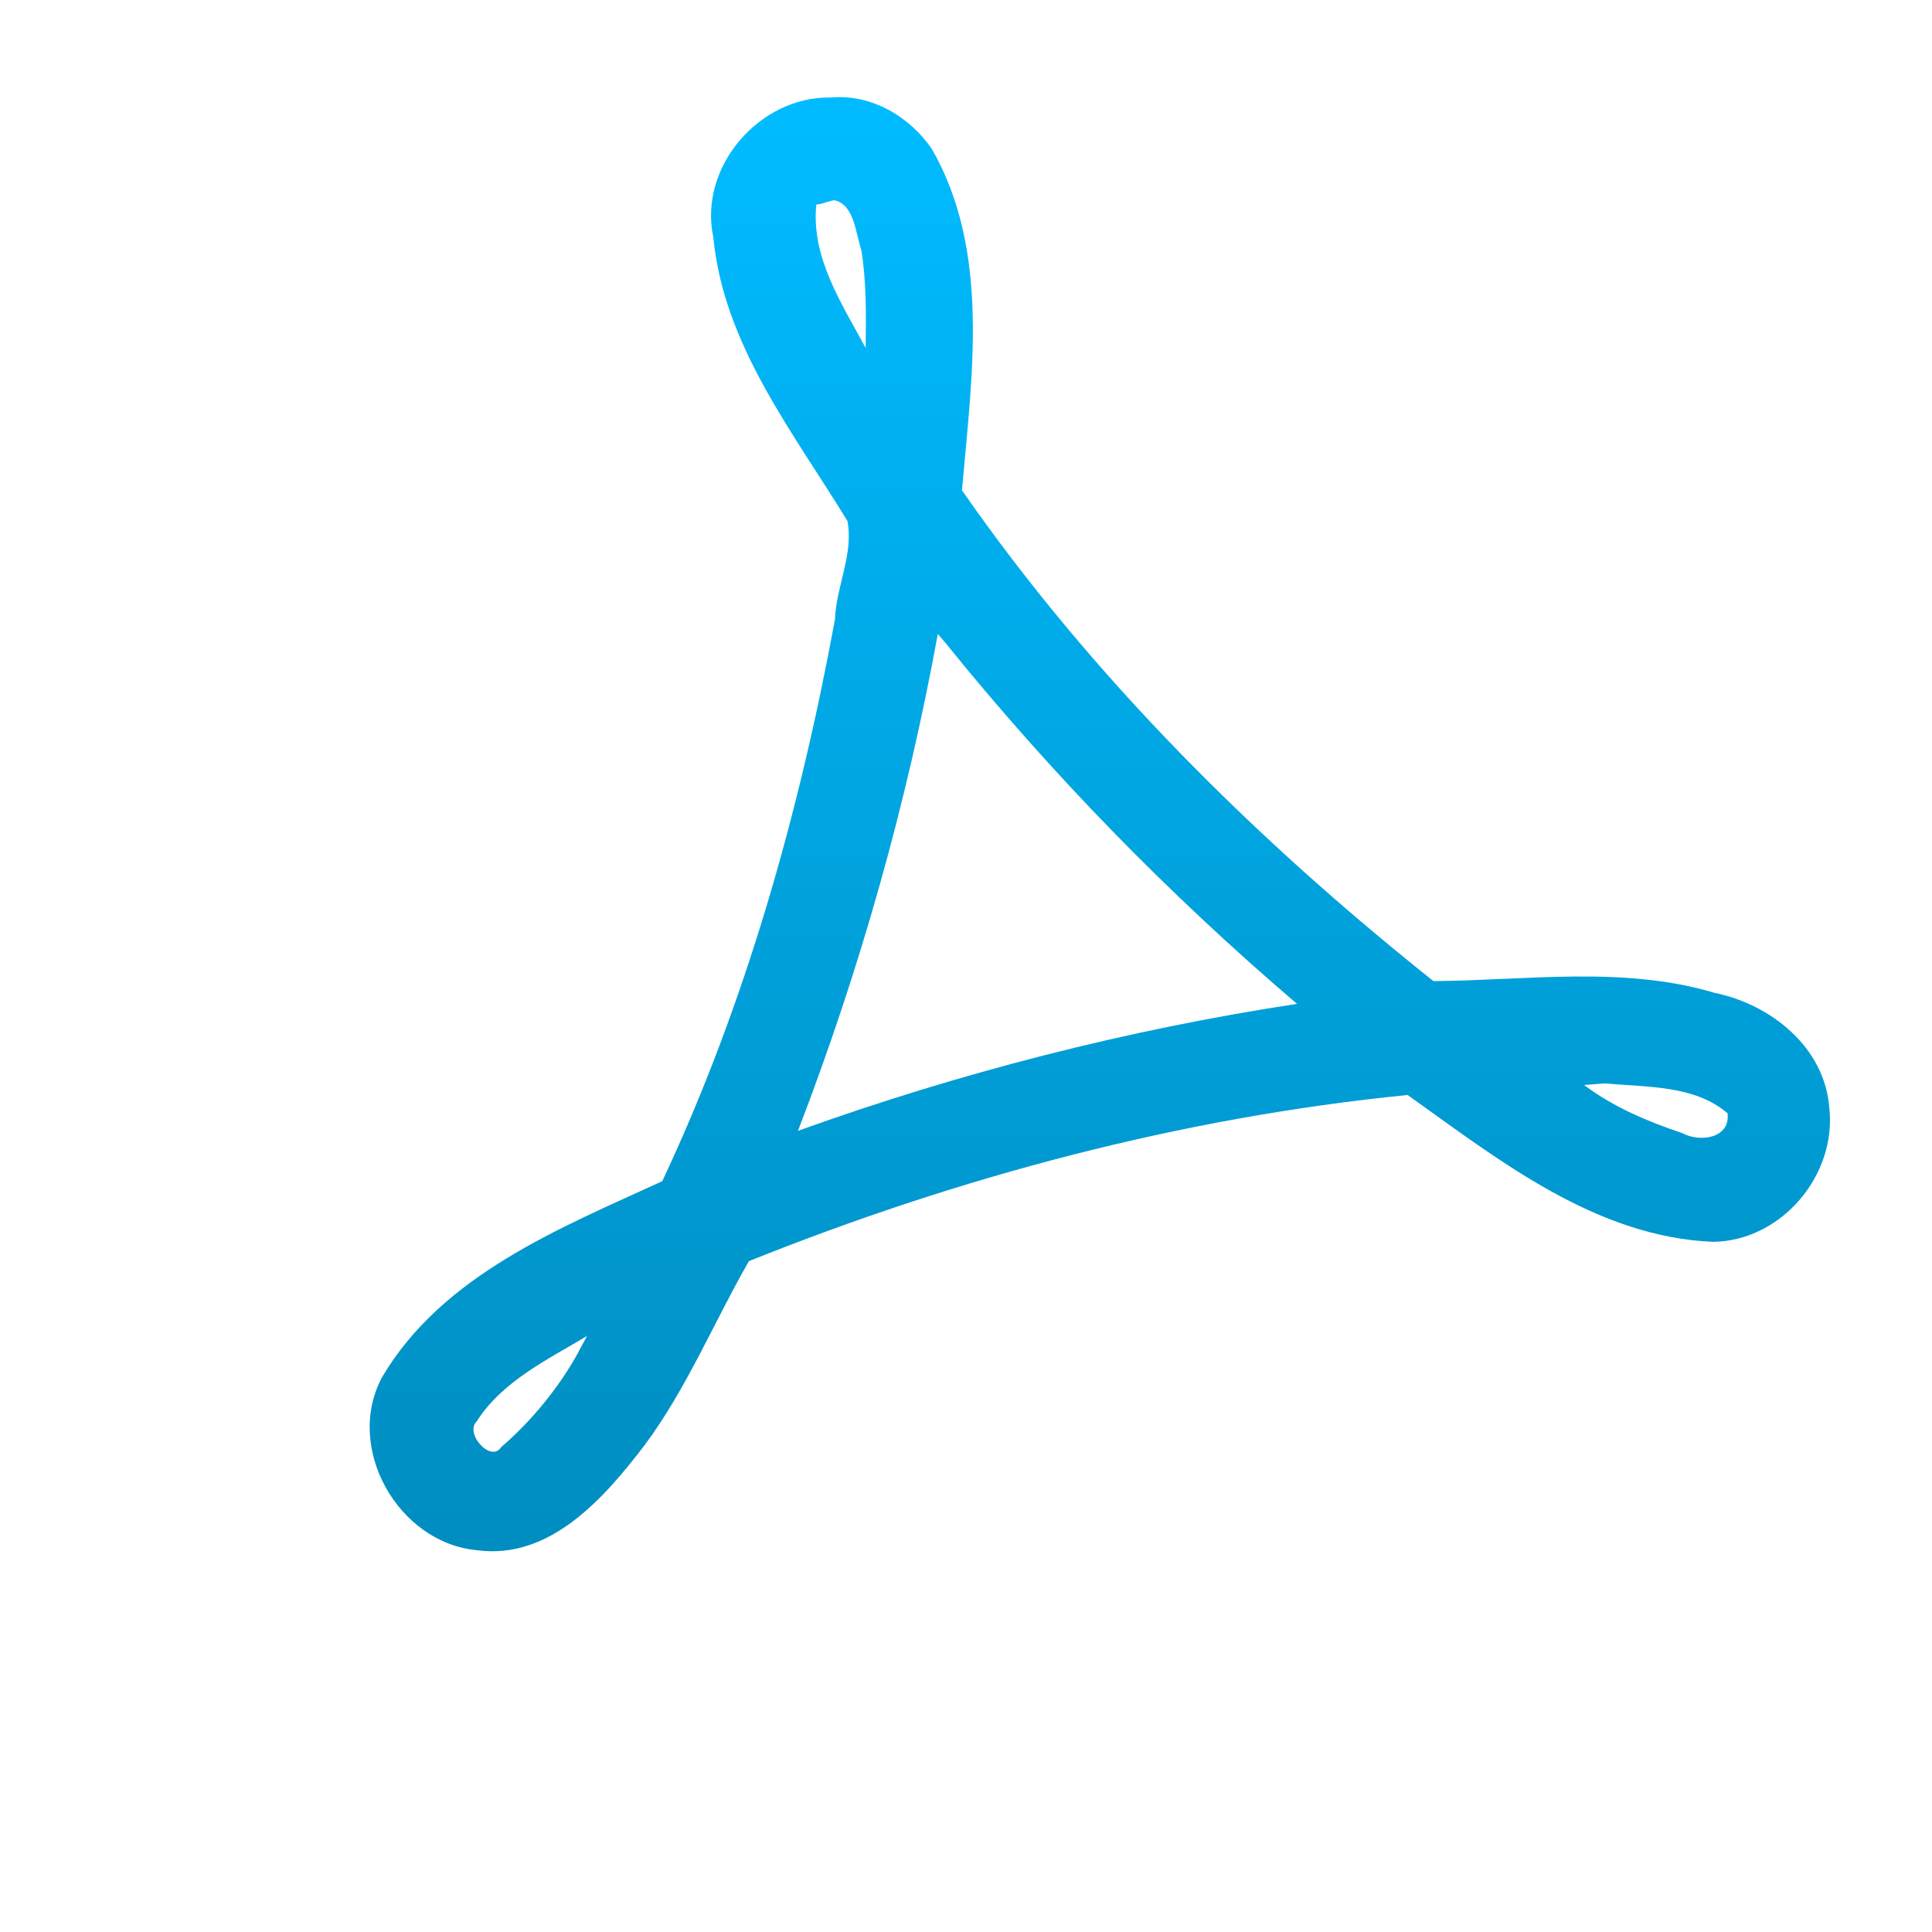 <svg xmlns="http://www.w3.org/2000/svg" xmlns:xlink="http://www.w3.org/1999/xlink" width="64" height="64" viewBox="0 0 64 64" version="1.1">
<defs> <linearGradient id="linear0" gradientUnits="userSpaceOnUse" x1="0" y1="0" x2="0" y2="1" gradientTransform="matrix(55.992,0,0,56,4.004,4)"> <stop offset="0" style="stop-color:#00bbff;stop-opacity:1;"/> <stop offset="1" style="stop-color:#0085b5;stop-opacity:1;"/> </linearGradient> </defs>
<g id="surface1">
<path style=" stroke:none;fill-rule:nonzero;fill:url(#linear0);fill-opacity:1;" d="M 27.523 3.23 C 25.168 3.184 23.133 5.52 23.629 7.855 C 23.969 11.422 26.273 14.312 28.074 17.262 C 28.281 18.355 27.699 19.426 27.66 20.512 C 26.484 26.906 24.695 33.266 21.938 39.129 C 18.523 40.695 14.66 42.238 12.664 45.609 C 11.395 47.945 13.18 51.109 15.797 51.352 C 18.227 51.684 20.027 49.609 21.355 47.871 C 22.742 46.008 23.656 43.785 24.809 41.777 C 31.789 38.977 39.133 37.02 46.629 36.273 C 49.66 38.434 52.871 40.984 56.758 41.137 C 59.02 41.102 60.848 38.922 60.598 36.703 C 60.449 34.684 58.652 33.266 56.789 32.887 C 53.773 31.988 50.551 32.48 47.484 32.5 C 41.598 27.812 36.156 22.418 31.867 16.242 C 32.188 12.492 32.828 8.34 30.863 4.926 C 30.121 3.852 28.859 3.109 27.523 3.23 M 27.637 6.633 C 28.301 6.766 28.348 7.746 28.531 8.273 C 28.707 9.348 28.688 10.441 28.676 11.527 C 27.883 10.055 26.859 8.516 27.043 6.773 C 27.25 6.766 27.434 6.66 27.637 6.633 M 31.297 21.27 C 34.805 25.617 38.707 29.621 42.965 33.254 C 37.348 34.109 31.773 35.539 26.434 37.461 C 28.484 32.133 30.039 26.625 31.066 21.004 C 31.141 21.09 31.223 21.18 31.297 21.27 M 53.199 35.891 C 54.562 36.02 56.137 35.941 57.227 36.879 C 57.328 37.723 56.289 37.844 55.738 37.539 C 54.59 37.156 53.449 36.676 52.473 35.941 C 52.715 35.93 52.953 35.895 53.203 35.891 M 19.176 44.762 C 18.527 45.961 17.586 47.094 16.598 47.941 C 16.273 48.465 15.375 47.492 15.793 47.082 C 16.645 45.75 18.133 45.043 19.449 44.254 C 19.359 44.422 19.266 44.594 19.172 44.762 "/>
</g>
</svg>
